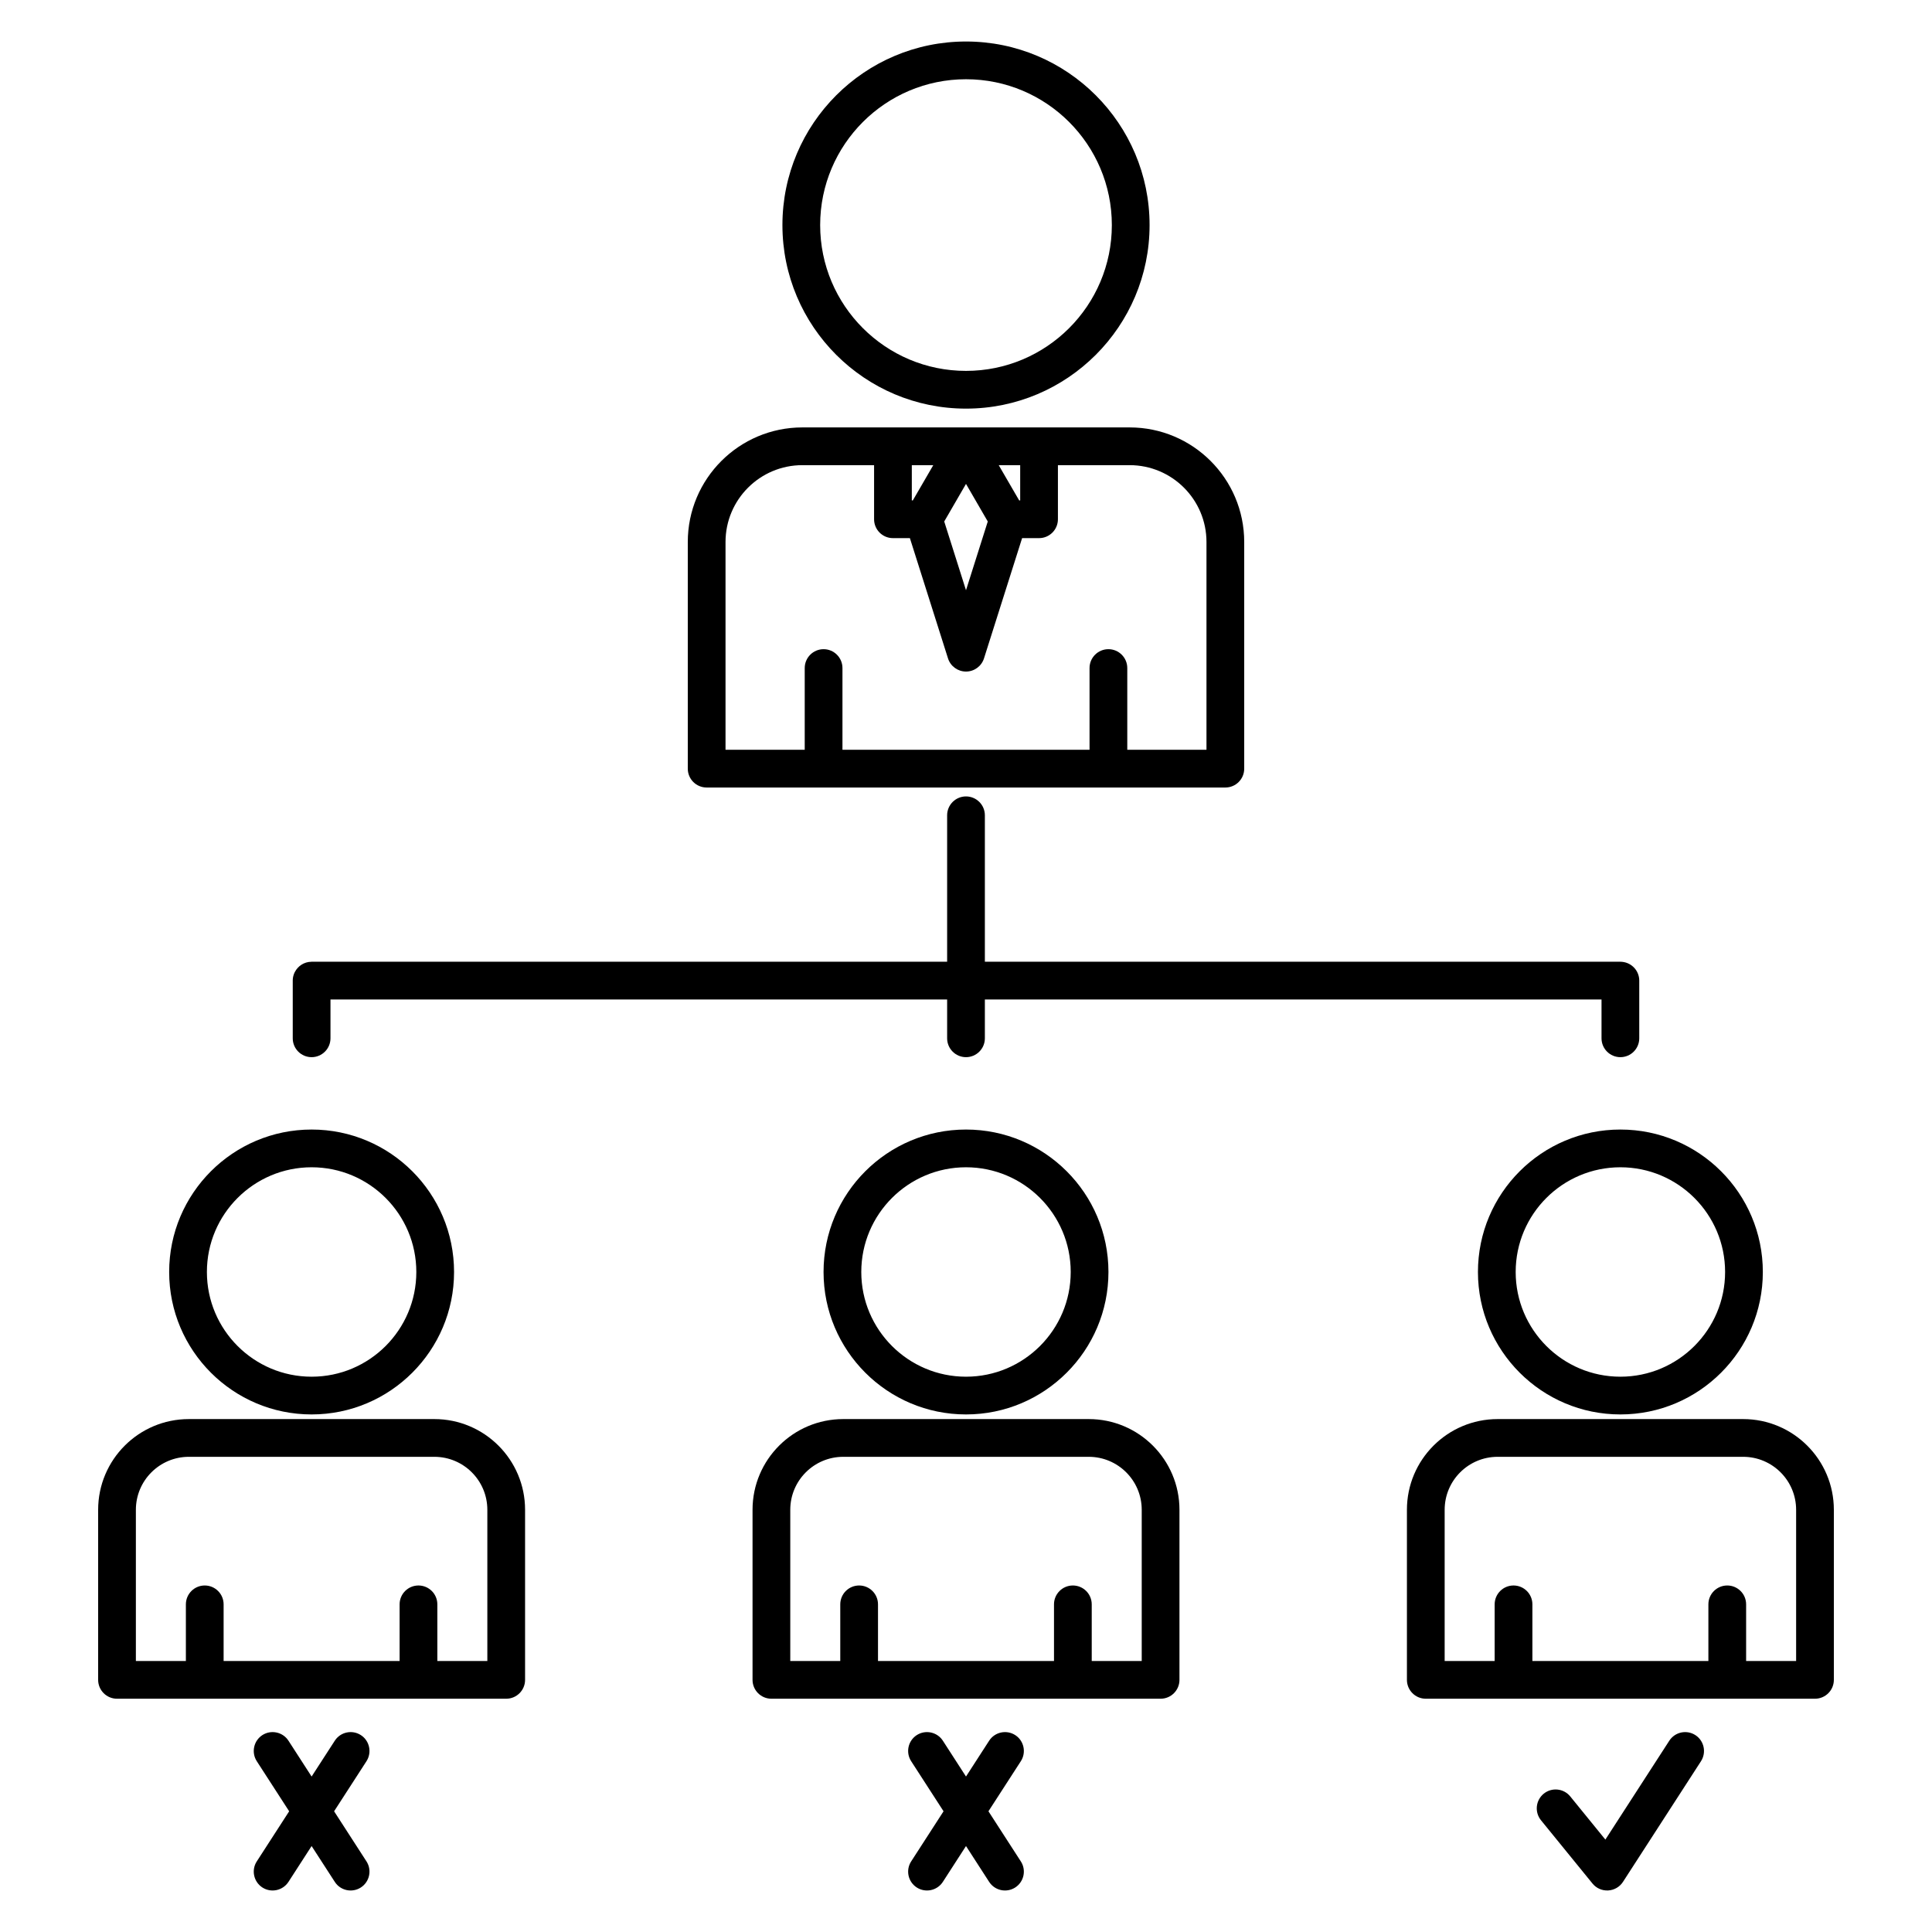 <svg class="w-[1.5vw] h-[1.5vw]" xmlns="http://www.w3.org/2000/svg" xmlns:xlink="http://www.w3.org/1999/xlink" xmlns:serif="http://www.serif.com/" width="100%" height="100%" viewBox="0 0 512 512" version="1.1" xml:space="preserve" style="fill-rule:evenodd;clip-rule:evenodd;stroke-linejoin:round;stroke-miterlimit:2;"><g transform="matrix(1,0,0,1,-1124,-1124)"><g id="Icons"><path d="M1532.38,1606.39L1546.03,1623.16C1547.04,1624.4 1548.58,1625.08 1550.18,1624.99C1551.78,1624.9 1553.24,1624.06 1554.11,1622.71L1574.78,1590.74C1576.27,1588.42 1575.61,1585.32 1573.29,1583.82C1570.97,1582.33 1567.88,1582.99 1566.38,1585.31L1549.44,1611.51C1549.44,1611.51 1540.14,1600.08 1540.14,1600.08C1538.4,1597.93 1535.24,1597.61 1533.1,1599.35C1530.96,1601.1 1530.64,1604.25 1532.38,1606.39ZM1374.05,1604.01L1365.47,1617.29C1363.97,1619.6 1364.63,1622.7 1366.95,1624.2C1369.27,1625.7 1372.37,1625.03 1373.87,1622.71L1380,1613.22L1386.13,1622.71C1387.63,1625.03 1390.73,1625.7 1393.05,1624.2C1395.37,1622.7 1396.03,1619.6 1394.53,1617.29L1385.95,1604.01L1394.53,1590.74C1396.03,1588.42 1395.37,1585.32 1393.05,1583.82C1390.73,1582.33 1387.63,1582.99 1386.13,1585.31L1380,1594.8L1373.87,1585.31C1372.37,1582.99 1369.27,1582.33 1366.95,1583.82C1364.63,1585.32 1363.97,1588.42 1365.47,1590.74L1374.05,1604.01ZM1206.58,1594.8L1200.45,1585.31C1198.95,1582.99 1195.85,1582.33 1193.53,1583.82C1191.22,1585.32 1190.55,1588.42 1192.05,1590.74L1200.63,1604.01L1192.05,1617.29C1190.55,1619.6 1191.22,1622.7 1193.53,1624.2C1195.85,1625.7 1198.95,1625.03 1200.45,1622.71L1206.58,1613.22L1212.72,1622.71C1214.21,1625.03 1217.31,1625.7 1219.63,1624.2C1221.95,1622.7 1222.61,1619.6 1221.12,1617.29L1212.54,1604.01L1221.12,1590.74C1222.61,1588.42 1221.95,1585.32 1219.63,1583.82C1217.31,1582.33 1214.21,1582.99 1212.72,1585.31L1206.58,1594.8ZM1609.99,1524.11C1609.99,1510.84 1599.22,1500.07 1585.95,1500.07C1585.95,1500.07 1520.89,1500.07 1520.89,1500.07C1507.62,1500.07 1496.85,1510.84 1496.85,1524.11C1496.85,1524.11 1496.85,1569.18 1496.85,1569.18C1496.85,1571.94 1499.09,1574.18 1501.85,1574.18L1604.99,1574.18C1607.75,1574.18 1609.99,1571.94 1609.99,1569.18L1609.99,1524.11ZM1263.15,1524.11C1263.15,1510.84 1252.38,1500.07 1239.11,1500.07C1239.11,1500.07 1174.05,1500.07 1174.05,1500.07C1160.78,1500.07 1150.01,1510.84 1150.01,1524.11C1150.01,1524.11 1150.01,1569.18 1150.01,1569.18C1150.01,1571.94 1152.25,1574.18 1155.01,1574.18L1258.15,1574.18C1260.91,1574.18 1263.15,1571.94 1263.15,1569.18L1263.15,1524.11ZM1436.57,1524.11C1436.57,1510.84 1425.8,1500.07 1412.53,1500.07C1412.53,1500.07 1347.47,1500.07 1347.47,1500.07C1334.2,1500.07 1323.43,1510.84 1323.43,1524.11L1323.43,1569.18C1323.43,1571.94 1325.67,1574.18 1328.43,1574.18L1431.57,1574.18C1434.33,1574.18 1436.57,1571.94 1436.57,1569.18L1436.57,1524.11ZM1239.9,1564.18L1253.15,1564.18L1253.15,1524.11C1253.15,1516.36 1246.86,1510.07 1239.11,1510.07L1174.05,1510.07C1166.3,1510.07 1160.01,1516.36 1160.01,1524.11C1160.01,1524.11 1160.01,1564.18 1160.01,1564.18L1173.26,1564.18L1173.26,1549.17C1173.26,1546.41 1175.5,1544.17 1178.26,1544.17C1181.02,1544.17 1183.26,1546.41 1183.26,1549.17L1183.26,1564.18L1229.9,1564.18L1229.9,1549.17C1229.9,1546.41 1232.14,1544.17 1234.9,1544.17C1237.66,1544.17 1239.9,1546.41 1239.9,1549.17L1239.9,1564.18ZM1413.32,1564.18L1426.57,1564.18L1426.57,1524.11C1426.57,1516.36 1420.28,1510.07 1412.53,1510.07L1347.47,1510.07C1339.72,1510.07 1333.43,1516.36 1333.43,1524.11C1333.43,1524.11 1333.43,1564.18 1333.43,1564.18L1346.68,1564.18L1346.68,1549.17C1346.68,1546.41 1348.92,1544.17 1351.68,1544.17C1354.44,1544.17 1356.68,1546.41 1356.68,1549.17L1356.68,1564.18L1403.32,1564.18L1403.32,1549.17C1403.32,1546.41 1405.56,1544.17 1408.32,1544.17C1411.08,1544.17 1413.32,1546.41 1413.32,1549.17L1413.32,1564.18ZM1586.74,1564.18L1599.99,1564.18L1599.99,1524.11C1599.99,1516.36 1593.7,1510.07 1585.95,1510.07L1520.89,1510.07C1513.14,1510.07 1506.85,1516.36 1506.85,1524.11C1506.85,1524.11 1506.85,1564.18 1506.85,1564.18L1520.1,1564.18L1520.1,1549.17C1520.1,1546.41 1522.34,1544.17 1525.1,1544.17C1527.86,1544.17 1530.1,1546.41 1530.1,1549.17L1530.1,1564.18L1576.74,1564.18L1576.74,1549.17C1576.74,1546.41 1578.98,1544.17 1581.74,1544.17C1584.5,1544.17 1586.74,1546.41 1586.74,1549.17L1586.74,1564.18ZM1206.58,1423.34C1185.75,1423.34 1168.83,1440.25 1168.83,1461.09C1168.83,1481.92 1185.75,1498.84 1206.58,1498.84C1227.41,1498.84 1244.33,1481.92 1244.33,1461.09C1244.33,1440.25 1227.41,1423.34 1206.58,1423.34ZM1380,1423.34C1359.17,1423.34 1342.25,1440.25 1342.25,1461.09C1342.25,1481.92 1359.17,1498.84 1380,1498.84C1400.83,1498.84 1417.75,1481.92 1417.75,1461.09C1417.75,1440.25 1400.83,1423.34 1380,1423.34ZM1553.42,1423.34C1532.59,1423.34 1515.67,1440.25 1515.67,1461.09C1515.67,1481.92 1532.59,1498.84 1553.42,1498.84C1574.25,1498.84 1591.17,1481.92 1591.17,1461.09C1591.17,1440.25 1574.25,1423.34 1553.42,1423.34ZM1553.42,1433.34C1568.73,1433.34 1581.17,1445.77 1581.17,1461.09C1581.17,1476.4 1568.73,1488.84 1553.42,1488.84C1538.1,1488.84 1525.67,1476.4 1525.67,1461.09C1525.67,1445.77 1538.1,1433.34 1553.42,1433.34ZM1380,1433.34C1395.31,1433.34 1407.75,1445.77 1407.75,1461.09C1407.75,1476.4 1395.31,1488.84 1380,1488.84C1364.69,1488.84 1352.25,1476.4 1352.25,1461.09C1352.25,1445.77 1364.69,1433.34 1380,1433.34ZM1206.58,1433.34C1221.9,1433.34 1234.33,1445.77 1234.33,1461.09C1234.33,1476.4 1221.9,1488.84 1206.58,1488.84C1191.27,1488.84 1178.83,1476.4 1178.83,1461.09C1178.83,1445.77 1191.27,1433.34 1206.58,1433.34ZM1375,1378.87L1206.58,1378.87L1206.55,1378.87L1206.52,1378.88L1206.49,1378.88L1206.45,1378.88C1204.59,1378.92 1202.98,1379.99 1202.16,1381.55L1202.14,1381.57L1202.13,1381.6L1202.12,1381.63L1202.1,1381.65L1202.09,1381.68L1202.08,1381.71L1202.06,1381.74L1202.05,1381.76L1202.04,1381.79L1202.02,1381.82L1202.01,1381.85L1202,1381.87L1201.99,1381.9L1201.98,1381.93L1201.96,1381.96L1201.95,1381.99L1201.94,1382.01L1201.93,1382.04L1201.92,1382.07L1201.91,1382.1L1201.9,1382.13L1201.88,1382.16L1201.88,1382.18L1201.86,1382.21L1201.85,1382.24L1201.84,1382.27L1201.84,1382.3L1201.83,1382.33L1201.82,1382.36L1201.81,1382.39L1201.8,1382.42L1201.79,1382.45L1201.78,1382.48L1201.77,1382.51L1201.76,1382.54L1201.76,1382.57L1201.75,1382.6L1201.74,1382.62L1201.73,1382.65L1201.72,1382.68L1201.72,1382.72L1201.71,1382.75L1201.7,1382.78L1201.7,1382.81L1201.69,1382.84L1201.68,1382.87L1201.68,1382.9L1201.67,1382.93L1201.66,1382.96L1201.66,1382.99L1201.65,1383.02L1201.65,1383.05L1201.64,1383.08L1201.64,1383.11L1201.63,1383.14L1201.63,1383.18L1201.63,1383.21L1201.62,1383.24L1201.62,1383.27L1201.61,1383.3L1201.61,1383.33L1201.61,1383.36L1201.6,1383.39L1201.6,1383.43L1201.6,1383.46L1201.6,1383.49L1201.59,1383.52L1201.59,1383.55L1201.59,1383.59L1201.59,1383.62L1201.59,1383.65L1201.59,1383.68L1201.58,1383.71L1201.58,1383.75L1201.58,1383.78L1201.58,1383.81L1201.58,1383.84L1201.58,1383.87L1201.58,1399.16C1201.58,1401.92 1203.82,1404.16 1206.58,1404.16C1209.34,1404.16 1211.58,1401.92 1211.58,1399.16L1211.58,1388.87L1375,1388.87L1375,1399.16C1375,1401.92 1377.24,1404.16 1380,1404.16C1382.76,1404.16 1385,1401.92 1385,1399.16L1385,1388.87L1548.42,1388.87L1548.42,1399.16C1548.42,1401.92 1550.66,1404.16 1553.42,1404.16C1556.18,1404.16 1558.42,1401.92 1558.42,1399.16L1558.42,1383.87C1558.42,1381.28 1556.43,1379.14 1553.9,1378.9L1553.87,1378.89L1553.84,1378.89L1553.8,1378.89L1553.77,1378.89L1553.74,1378.88L1553.71,1378.88L1553.68,1378.88L1553.64,1378.88L1553.61,1378.88L1553.58,1378.88L1553.55,1378.88L1553.52,1378.88L1553.48,1378.88L1553.45,1378.87L1553.42,1378.87L1385,1378.87L1385,1340.06C1385,1337.3 1382.76,1335.06 1380,1335.06C1377.24,1335.06 1375,1337.3 1375,1340.06L1375,1378.87ZM1423.36,1237.27L1336.64,1237.27C1319.88,1237.27 1306.27,1250.87 1306.27,1267.64L1306.27,1327.7C1306.27,1330.47 1308.51,1332.7 1311.27,1332.7L1448.73,1332.7C1451.49,1332.7 1453.73,1330.47 1453.73,1327.7L1453.73,1267.64C1453.73,1250.87 1440.12,1237.27 1423.36,1237.27ZM1404.36,1247.27L1404.36,1261.61C1404.36,1264.37 1402.12,1266.61 1399.36,1266.61L1394.87,1266.61L1384.77,1298.48C1384.11,1300.56 1382.18,1301.97 1380,1301.97C1377.82,1301.97 1375.89,1300.56 1375.23,1298.48L1365.13,1266.61L1360.64,1266.61C1357.88,1266.61 1355.64,1264.37 1355.64,1261.61L1355.64,1247.27L1336.64,1247.27C1325.4,1247.27 1316.27,1256.39 1316.27,1267.64C1316.27,1267.64 1316.27,1322.7 1316.27,1322.7L1337.26,1322.7L1337.26,1301.04C1337.26,1298.28 1339.5,1296.04 1342.26,1296.04C1345.02,1296.04 1347.26,1298.28 1347.26,1301.04L1347.26,1322.7L1412.74,1322.7L1412.74,1301.04C1412.74,1298.28 1414.98,1296.04 1417.74,1296.04C1420.5,1296.04 1422.74,1298.28 1422.74,1301.04L1422.74,1322.7L1443.73,1322.7L1443.73,1267.64C1443.73,1256.39 1434.6,1247.27 1423.36,1247.27L1404.36,1247.27ZM1374.23,1262.2L1380,1280.42L1385.77,1262.2L1380,1252.24L1374.23,1262.2ZM1371.33,1247.27L1365.64,1247.27L1365.64,1256.61C1365.64,1256.61 1365.91,1256.61 1365.91,1256.61L1371.33,1247.27ZM1394.36,1247.27L1388.67,1247.27L1394.09,1256.61C1394.09,1256.61 1394.36,1256.61 1394.36,1256.61L1394.36,1247.27ZM1380,1135C1353.15,1135 1331.35,1156.8 1331.35,1183.65C1331.35,1210.49 1353.15,1232.29 1380,1232.29C1406.85,1232.29 1428.65,1210.49 1428.65,1183.65C1428.65,1156.8 1406.85,1135 1380,1135ZM1380,1145C1401.33,1145 1418.65,1162.32 1418.65,1183.65C1418.65,1204.98 1401.33,1222.29 1380,1222.29C1358.67,1222.29 1341.35,1204.98 1341.35,1183.65C1341.35,1162.32 1358.67,1145 1380,1145Z"/></g></g></svg>